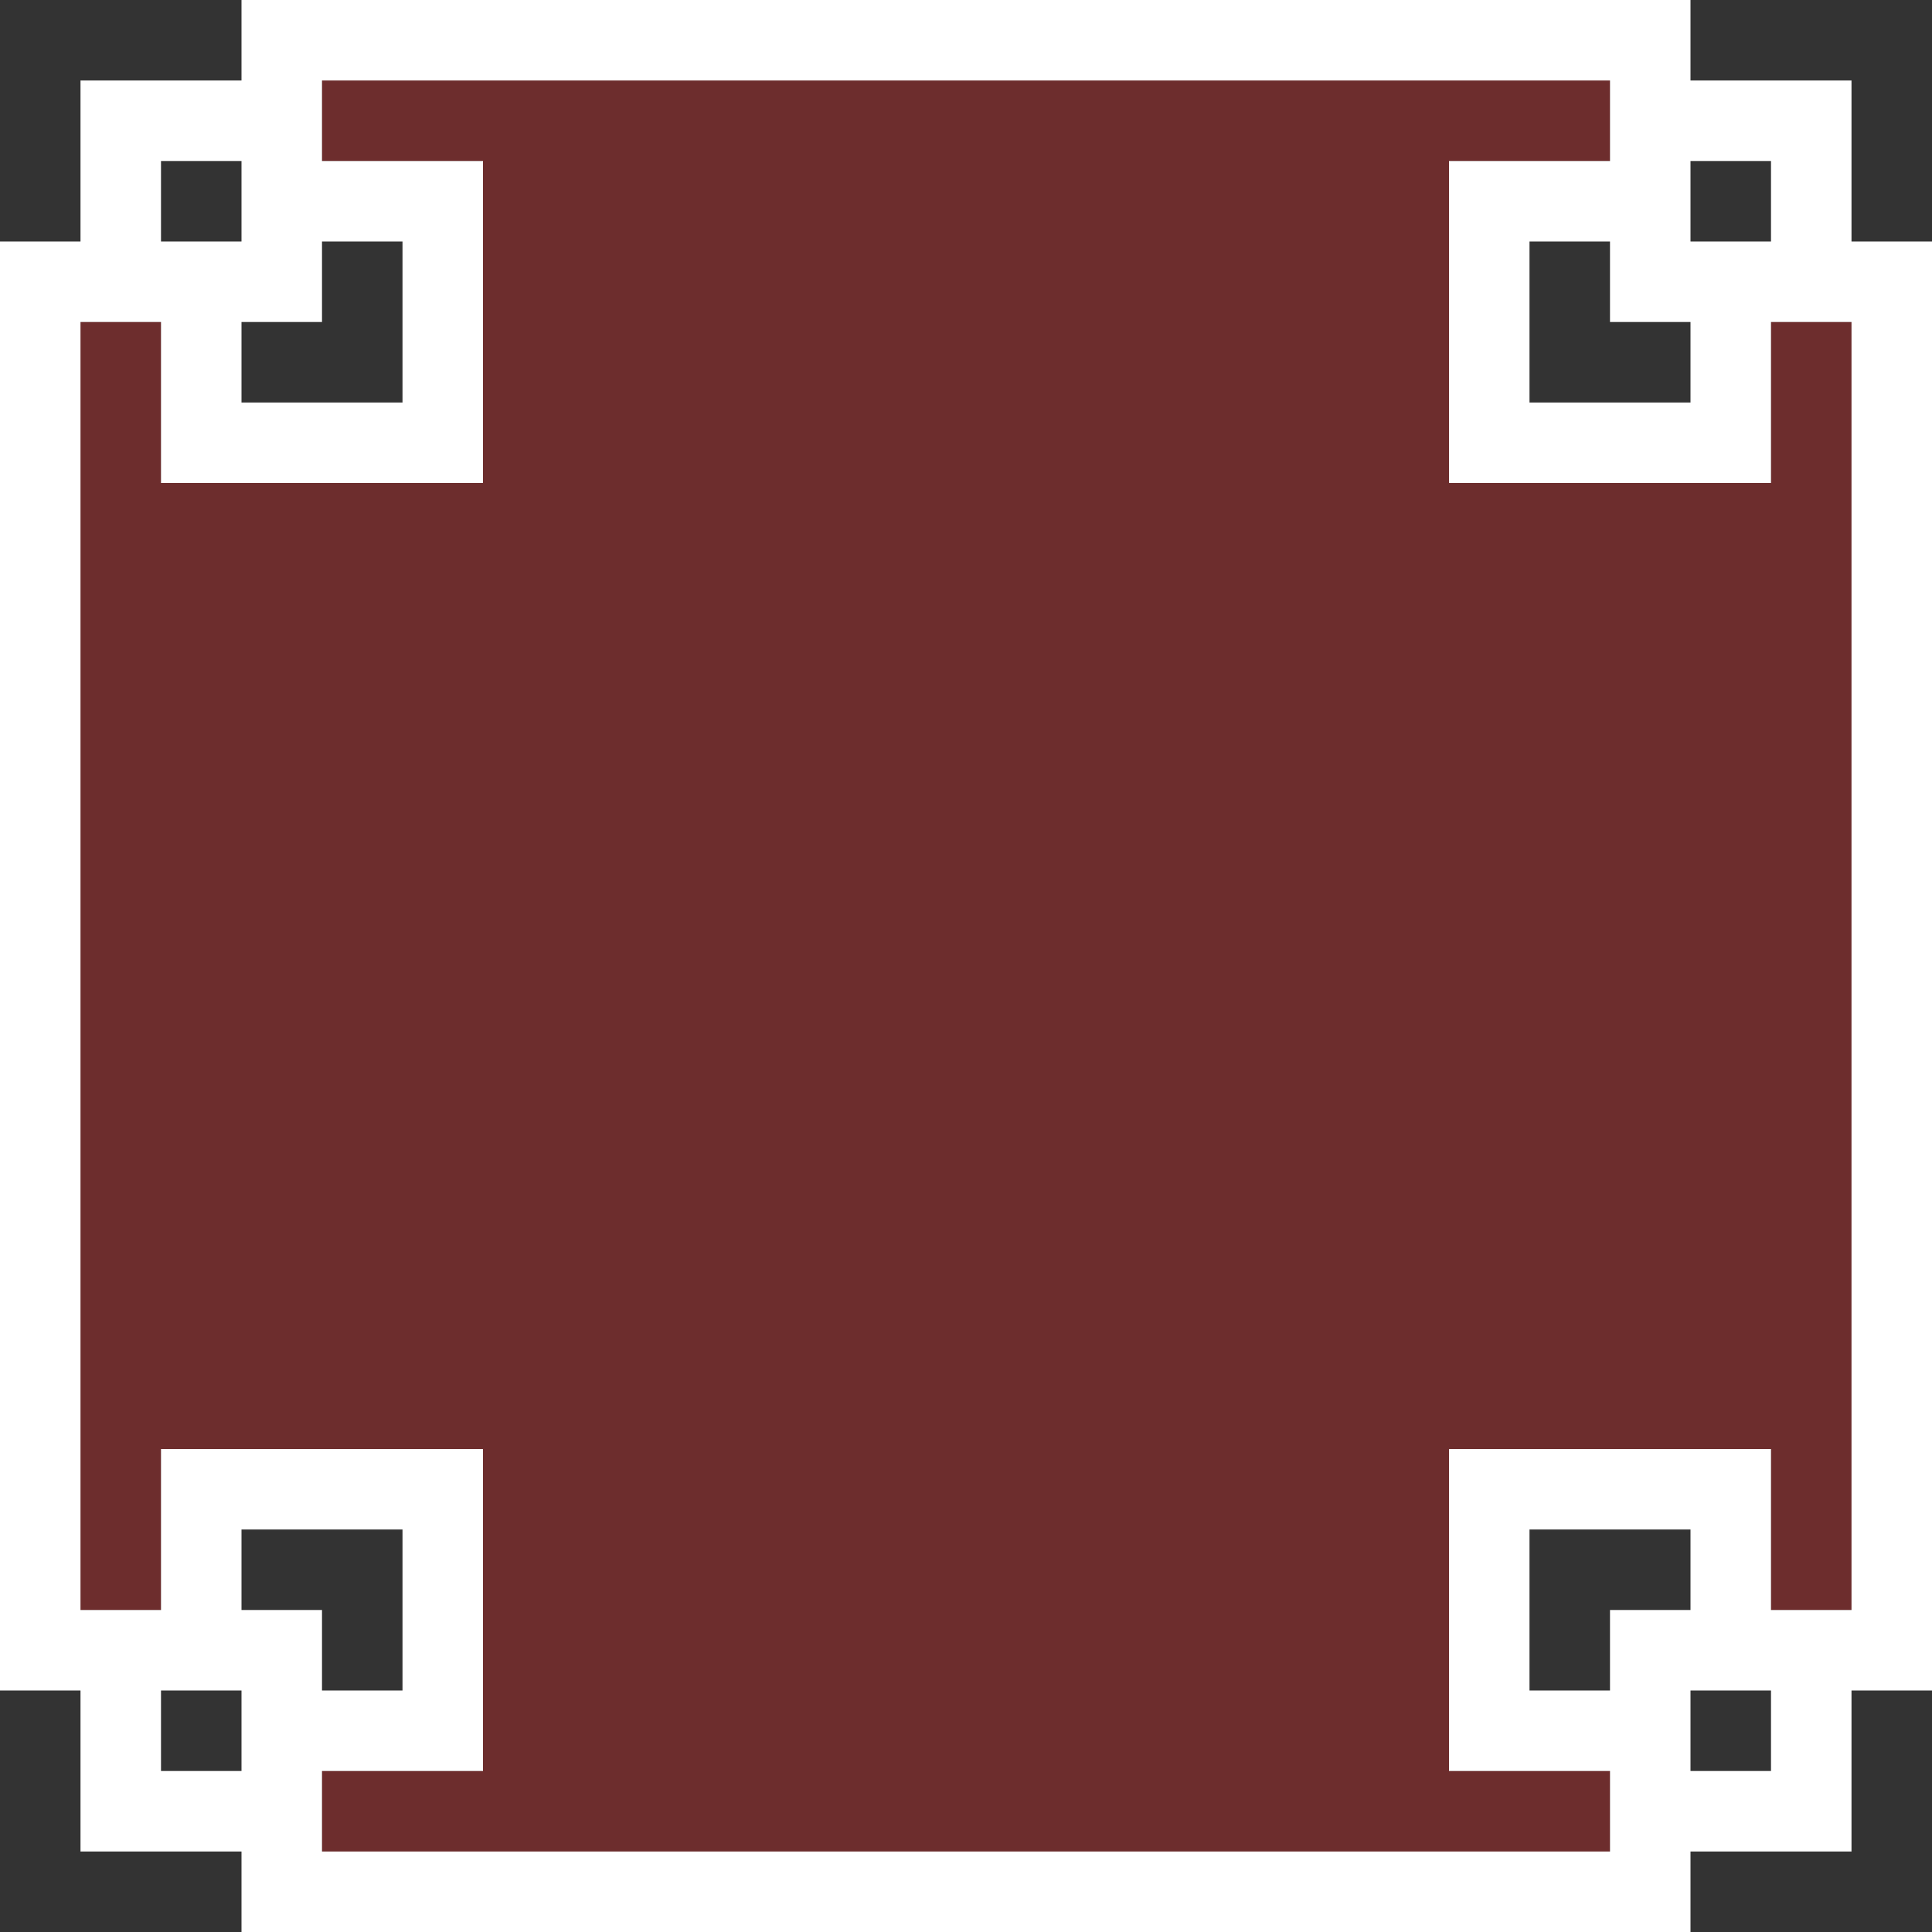 <?xml version="1.0" encoding="UTF-8" standalone="no"?>
<!DOCTYPE svg PUBLIC "-//W3C//DTD SVG 1.1//EN" "http://www.w3.org/Graphics/SVG/1.1/DTD/svg11.dtd">
<svg width="100%" height="100%" viewBox="0 0 48 48" version="1.1" xmlns="http://www.w3.org/2000/svg" xmlns:xlink="http://www.w3.org/1999/xlink" xml:space="preserve" xmlns:serif="http://www.serif.com/" style="fill-rule:evenodd;clip-rule:evenodd;stroke-linejoin:round;stroke-miterlimit:2;">
    <rect x="0" y="0" width="48" height="48" fill="#333333" stroke="none"/>
    <g opacity="0.5">
        <path d="M40,2L40,4L36,4L36,12L44,12L44,8L46,8L46,40L44,40L44,36L36,36L36,44L40,44L40,46L8,46L8,44L12,44L12,36L4,36L4,40L2,40L2,8L4,8L4,12L12,12L12,4L8,4L8,2L40,2Z" style="fill:rgb(255,0,0);"/>
        <path d="M40,2L40,4L36,4L36,12L44,12L44,8L46,8L46,40L44,40L44,36L36,36L36,44L40,44L40,46L8,46L8,44L12,44L12,36L4,36L4,40L2,40L2,8L4,8L4,12L12,12L12,4L8,4L8,2L40,2Z" style="fill:rgb(80,80,80);fill-opacity:0.5;"/>
    </g>
    <g id="panel_border_002" transform="matrix(1,0,0,1,24,24)">
        <g>
            <g id="panel_border_0021" serif:id="panel_border_002">
                <g>
                    <g id="Symbol_140_0_Layer0_0_FILL">
                        <path d="M18,-22L18,-24L-18,-24L-18,-22L-22,-22L-22,-18L-24,-18L-24,18L-22,18L-22,22L-18,22L-18,24L18,24L18,22L22,22L22,18L24,18L24,-18L22,-18L22,-22L18,-22M18,-20L20,-20L20,-18L18,-18L18,-20M16,-22L16,-20L12,-20L12,-12L20,-12L20,-16L22,-16L22,16L20,16L20,12L12,12L12,20L16,20L16,22L-16,22L-16,20L-12,20L-12,12L-20,12L-20,16L-22,16L-22,-16L-20,-16L-20,-12L-12,-12L-12,-20L-16,-20L-16,-22L16,-22M14,-14L14,-18L16,-18L16,-16L18,-16L18,-14L14,-14M18,18L20,18L20,20L18,20L18,18M18,16L16,16L16,18L14,18L14,14L18,14L18,16M-20,-20L-18,-20L-18,-18L-20,-18L-20,-20M-18,-14L-18,-16L-16,-16L-16,-18L-14,-18L-14,-14L-18,-14M-14,14L-14,18L-16,18L-16,16L-18,16L-18,14L-14,14M-20,18L-18,18L-18,20L-20,20L-20,18Z" style="fill:white;fill-rule:nonzero;"/>
                    </g>
                </g>
            </g>
        </g>
    </g>
</svg>
